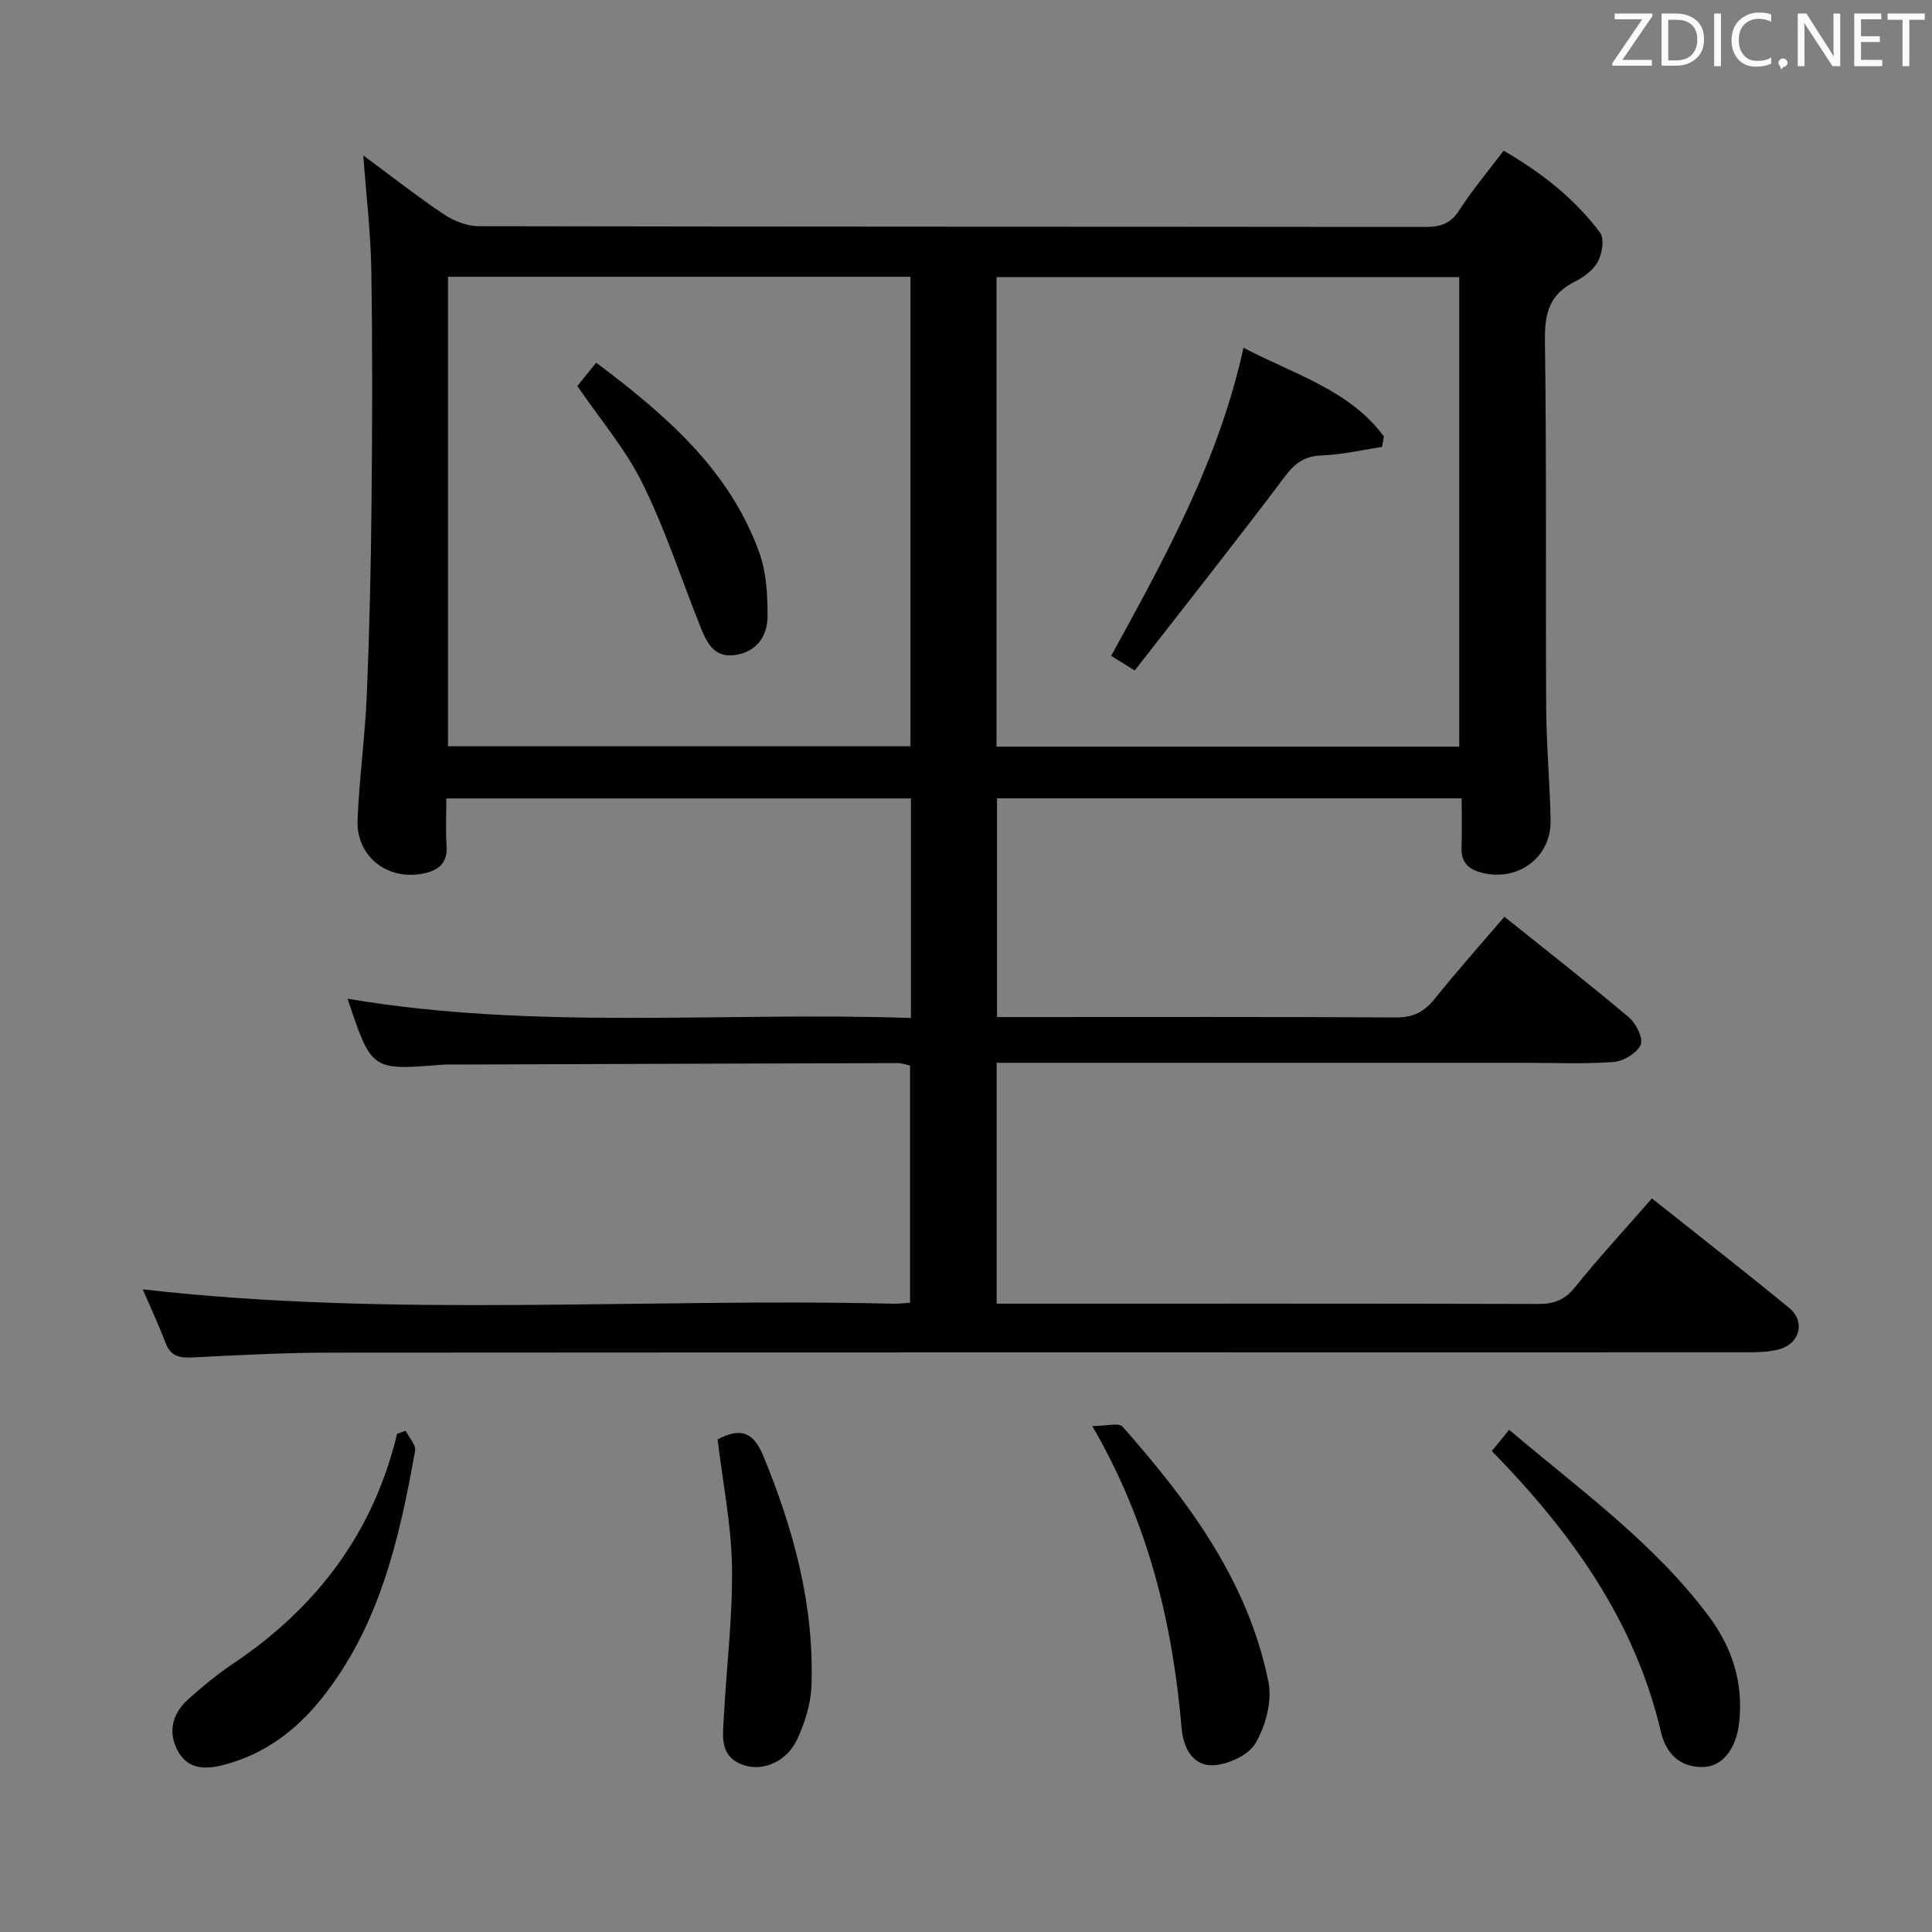 <svg enable-background="new 0 0 400 400" viewBox="0 0 400 400" xmlns="http://www.w3.org/2000/svg"><rect x="0" y="0" width="400" height="400" fill="#808080" stroke="none"/><path d="m342.01 248.12c9.75 7.75 19.19 15.09 28.42 22.68 3.37 2.77 2.27 7.29-1.95 8.52-2.18.63-4.59.65-6.9.66-97.83.03-195.66 0-293.48.07-9.48.01-18.96.54-28.43 1-2.64.13-4.4-.35-5.42-3.06-1.46-3.87-3.23-7.63-4.7-11.05 51.73 5.93 103.67 1.73 155.5 2.98.99.02 1.98-.11 3.37-.2 0-16.31 0-32.55 0-49.11-.74-.15-1.66-.51-2.58-.51-30.83.08-61.66.2-92.48.31-.67 0-1.34-.02-2 .04-14.45 1.17-14.45 1.17-19.4-13.68 38.73 6.58 77.62 2.67 116.64 3.99 0-15.63 0-30.38 0-45.45-31.98 0-63.73 0-96.19 0 0 3.27-.17 6.56.05 9.83.24 3.63-1.74 5.09-4.85 5.72-7.42 1.49-13.89-3.55-13.58-11.12.35-8.62 1.55-17.21 1.91-25.83.55-13.13.85-26.28.98-39.42.16-16.16.21-32.33-.04-48.5-.12-7.72-1.05-15.42-1.66-23.81 5.77 4.26 11.09 8.45 16.7 12.21 2.05 1.37 4.78 2.44 7.21 2.44 65.33.13 130.66.08 195.99.16 3.11 0 5.21-.67 7-3.45 2.68-4.18 5.92-8.01 9.19-12.34 7.8 4.51 14.67 9.88 19.96 16.96.94 1.26.44 4.35-.46 6.03-.94 1.77-2.97 3.23-4.85 4.17-5.16 2.59-6.18 6.54-6.1 12.1.36 25.33.12 50.66.26 75.99.04 7.81.78 15.62.91 23.43.13 7.66-6.75 12.71-14.21 10.81-2.79-.71-4.33-2.14-4.23-5.19.11-3.3.03-6.6.03-10.21-32.26 0-64.02 0-96.2 0v45.28h4.66c26 0 52-.07 78 .08 3.57.02 5.84-1.21 7.99-3.89 4.58-5.7 9.45-11.17 14.4-16.96 8.73 7 17.38 13.75 25.76 20.82 1.49 1.26 3.05 4.37 2.46 5.68-.78 1.73-3.57 3.42-5.61 3.57-6.13.46-12.32.17-18.49.17-34.5 0-69 0-103.49 0-1.8 0-3.61 0-5.75 0v49.87h4.67c35.83 0 71.66-.04 107.49.06 3.28.01 5.49-.86 7.61-3.5 4.87-6.07 10.19-11.81 15.89-18.35zm-249.26-190.82v97.21h95.75c0-32.53 0-64.75 0-97.21-31.93 0-63.54 0-95.75 0zm209.37 97.28c0-32.59 0-64.92 0-97.2-32.22 0-63.98 0-95.8 0v97.2z" fill="#010100"/><path d="m308.86 300.41c.55-.67.97-1.17 1.38-1.68.63-.77 1.26-1.54 2.21-2.71 14.6 12.38 29.93 23.35 41.32 38.58 4.85 6.49 7.2 13.76 6.32 21.97-.57 5.27-3.32 9.14-7.4 9.27-4.85.15-7.76-2.77-8.81-7.26-5.38-22.99-18.52-41.29-35.02-58.17z" fill="#010100"/><path d="m83.98 296.22c.69 1.4 2.18 2.94 1.96 4.17-3.28 18.39-7.44 36.52-19.56 51.52-5.2 6.44-11.65 11.25-19.87 13.44-3.89 1.04-7.5 1.07-9.63-2.72-2.2-3.92-1.24-7.82 2.07-10.8 2.96-2.66 6.07-5.22 9.37-7.43 17.26-11.58 28.99-27.09 33.89-47.54.59-.2 1.18-.42 1.77-.64z" fill="#010100"/><path d="m226.15 295.25c2.85 0 5.48-.76 6.25.11 13.72 15.53 26.02 32.03 30.22 52.88.8 3.97-.59 9.1-2.69 12.69-1.46 2.5-5.81 4.48-8.93 4.55-3.95.09-5.99-3.47-6.35-7.6-1.86-21.62-6.77-42.4-18.5-62.63z" fill="#010100"/><path d="m148.57 298.03c4.8-2.58 7.44-1.47 9.42 3.3 6.34 15.33 10.62 31.07 10.01 47.78-.13 3.67-1.36 7.5-2.89 10.88-2.14 4.71-7.05 6.77-11 5.5-5.25-1.69-4.45-6.01-4.25-9.92.54-10.4 1.85-20.81 1.69-31.19-.14-8.72-1.91-17.42-2.98-26.35z" fill="#010100"/><path d="m119.53 79.92c1.05-1.3 2.4-2.96 3.91-4.83 14.32 10.77 27.57 22.11 33.77 39.33 1.47 4.08 1.71 8.76 1.71 13.16-.01 4.12-2.26 7.4-6.75 8.04-4.47.64-5.94-2.78-7.26-6.1-3.92-9.85-7.21-20-11.9-29.46-3.48-7.06-8.77-13.24-13.48-20.14z" fill="#010100"/><path d="m257.45 72c10.56 5.54 21.96 8.72 29.08 18.38-.13.72-.26 1.44-.39 2.15-4.13.62-8.24 1.61-12.38 1.75-3.53.13-5.56 1.48-7.68 4.3-10.17 13.51-20.67 26.77-31.15 40.24-2.35-1.47-3.57-2.23-4.87-3.04 11.11-20.29 22.26-40.34 27.39-63.78z" fill="#010100"/><g fill="#fafafb"><path d="m342.2 3.2-6.3 9.2h6.1v1.2h-8.2v-.5l6.2-9.1h-5.7v-1.2h7.8v.4z"/><path d="m344 13.7v-10.9h3.1c1.6 0 3 .5 4.1 1.4 1.1 1 1.6 2.2 1.6 3.9s-.5 3-1.6 4-2.5 1.5-4.2 1.5h-3zm1.4-9.6v8.4h1.6c1.4 0 2.5-.4 3.2-1.1.8-.8 1.2-1.8 1.2-3.2s-.4-2.4-1.2-3.1-1.8-1-3.1-1z"/><path d="m356.3 2.8v10.9h-1.4v-10.9z"/><path d="m366.6 13.2c-.8.4-1.8.6-3 .6-1.6 0-2.8-.5-3.7-1.5s-1.4-2.3-1.4-3.9c0-1.7.5-3.2 1.6-4.2s2.4-1.6 4-1.6c1 0 1.9.1 2.6.4v1.5c-.8-.4-1.6-.6-2.6-.6-1.2 0-2.2.4-3 1.2s-1.1 1.9-1.1 3.3c0 1.3.4 2.3 1.1 3.1s1.6 1.1 2.8 1.1c1.1 0 2-.2 2.8-.7v1.3z"/><path d="m368.2 13c0-.3.1-.5.3-.6.2-.2.4-.3.6-.3.3 0 .5.1.7.3s.3.4.3.6-.1.5-.3.6c-.2.2-.4.3-.7.3-.3 1-.5-.1-.6-.3-.2-.2-.3-.4-.3-.6z"/><path d="m381.1 13.7h-1.7l-5.5-8.4c-.2-.2-.3-.5-.4-.7 0 .2.1.8.1 1.5v7.6h-1.4v-10.9h1.8l5.3 8.3c.3.4.4.6.4.8 0-.3-.1-.8-.1-1.6v-7.5h1.4v10.9z"/><path d="m389.7 13.7h-5.8v-10.9h5.6v1.2h-4.2v3.5h3.9v1.2h-3.9v3.7h4.4z"/><path d="m398.4 4.1h-3.1v9.6h-1.4v-9.6h-3.1v-1.3h7.7v1.3z"/></g></svg>